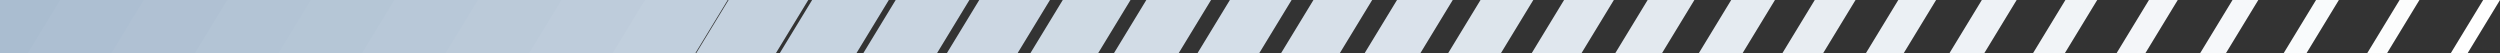<svg width="1885" height="40" viewBox="0 0 1885 40" fill="none" xmlns="http://www.w3.org/2000/svg">
<rect x="0" y="0" width="1885" height="40" fill="#333333" stroke="none"/>
<g clip-path="url(#clip0_242_119)">
<path d="M-42 40L-17.64 0H62.78L38.42 40H-42Z" fill="#AABDD0"/>
<path d="M21.003 40L45.364 0H123.525L99.165 40H21.003Z" fill="#ADBFD2"/>
<path d="M84.007 40L108.368 0H184.271L159.911 40H84.007Z" fill="#B0C1D3"/>
<path d="M146.982 40L171.343 0H244.988L220.628 40H146.982Z" fill="#B3C4D5"/>
<path d="M209.986 40L234.346 0H305.733L281.373 40H209.986Z" fill="#B5C6D6"/>
<path d="M272.99 40L297.35 0H366.479L342.119 40H272.99Z" fill="#B8C8D8"/>
<path d="M335.993 40L360.353 0H427.224L402.864 40H335.993Z" fill="#BBCAD9"/>
<path d="M398.997 40L423.357 0H487.969L463.609 40H398.997Z" fill="#BECCDB"/>
<path d="M461.972 40L486.332 0H548.715L524.355 40H461.972Z" fill="#C1CFDD"/>
<path d="M524.976 40L549.336 0H609.432L585.072 40H524.976Z" fill="#C4D1DE"/>
<path d="M587.979 40L612.339 0H670.177L645.817 40H587.979Z" fill="#C6D3E0"/>
<path d="M650.983 40L675.343 0H730.923L706.563 40H650.983Z" fill="#C9D5E1"/>
<path d="M713.986 40L738.347 0H791.668L767.308 40H713.986Z" fill="#CCD7E3"/>
<path d="M776.961 40L801.322 0H852.413L828.053 40H776.961Z" fill="#CFDAE4"/>
<path d="M839.965 40L864.326 0H913.131L888.77 40H839.965Z" fill="#D2DCE6"/>
<path d="M902.969 40L927.329 0H973.876L949.516 40H902.969Z" fill="#D4DEE8"/>
<path d="M965.972 40L990.332 0H1034.62L1010.26 40H965.972Z" fill="#D7E0E9"/>
<path d="M1028.98 40L1053.34 0H1095.37L1071.01 40H1028.98Z" fill="#DAE2EB"/>
<path d="M1091.95 40L1116.31 0H1156.11L1131.75 40H1091.95Z" fill="#DDE5EC"/>
<path d="M1154.95 40L1179.31 0H1216.86L1192.5 40H1154.95Z" fill="#E0E7EE"/>
<path d="M1217.96 40L1242.32 0H1277.57L1253.21 40H1217.96Z" fill="#E3E9EF"/>
<path d="M1280.96 40L1305.32 0H1338.32L1313.96 40H1280.96Z" fill="#E5EBF1"/>
<path d="M1343.97 40L1368.33 0H1399.07L1374.71 40H1343.97Z" fill="#E8EDF2"/>
<path d="M1406.94 40L1431.3 0H1459.81L1435.45 40H1406.94Z" fill="#EBF0F4"/>
<path d="M1469.94 40L1494.3 0H1520.56L1496.2 40H1469.94Z" fill="#EEF2F6"/>
<path d="M1532.95 40L1557.31 0H1581.3L1556.94 40H1532.95Z" fill="#F1F4F7"/>
<path d="M1595.95 40L1620.31 0H1642.02L1617.66 40H1595.95Z" fill="#F4F6F9"/>
<path d="M1658.96 40L1683.32 0H1702.76L1678.4 40H1658.96Z" fill="#F6F8FA"/>
<path d="M1721.93 40L1746.29 0H1763.51L1739.15 40H1721.93Z" fill="#F9FBFC"/>
<path d="M1784.93 40L1809.29 0H1824.25L1799.89 40H1784.93Z" fill="#FCFDFD"/>
<path d="M1847.94 40L1872.3 0H1885L1860.64 40H1847.94Z" fill="white"/>
</g>
<defs>
<clipPath id="clip0_242_119">
<rect width="1927" height="40" fill="white" transform="translate(-42)"/>
</clipPath>
</defs>
</svg>
